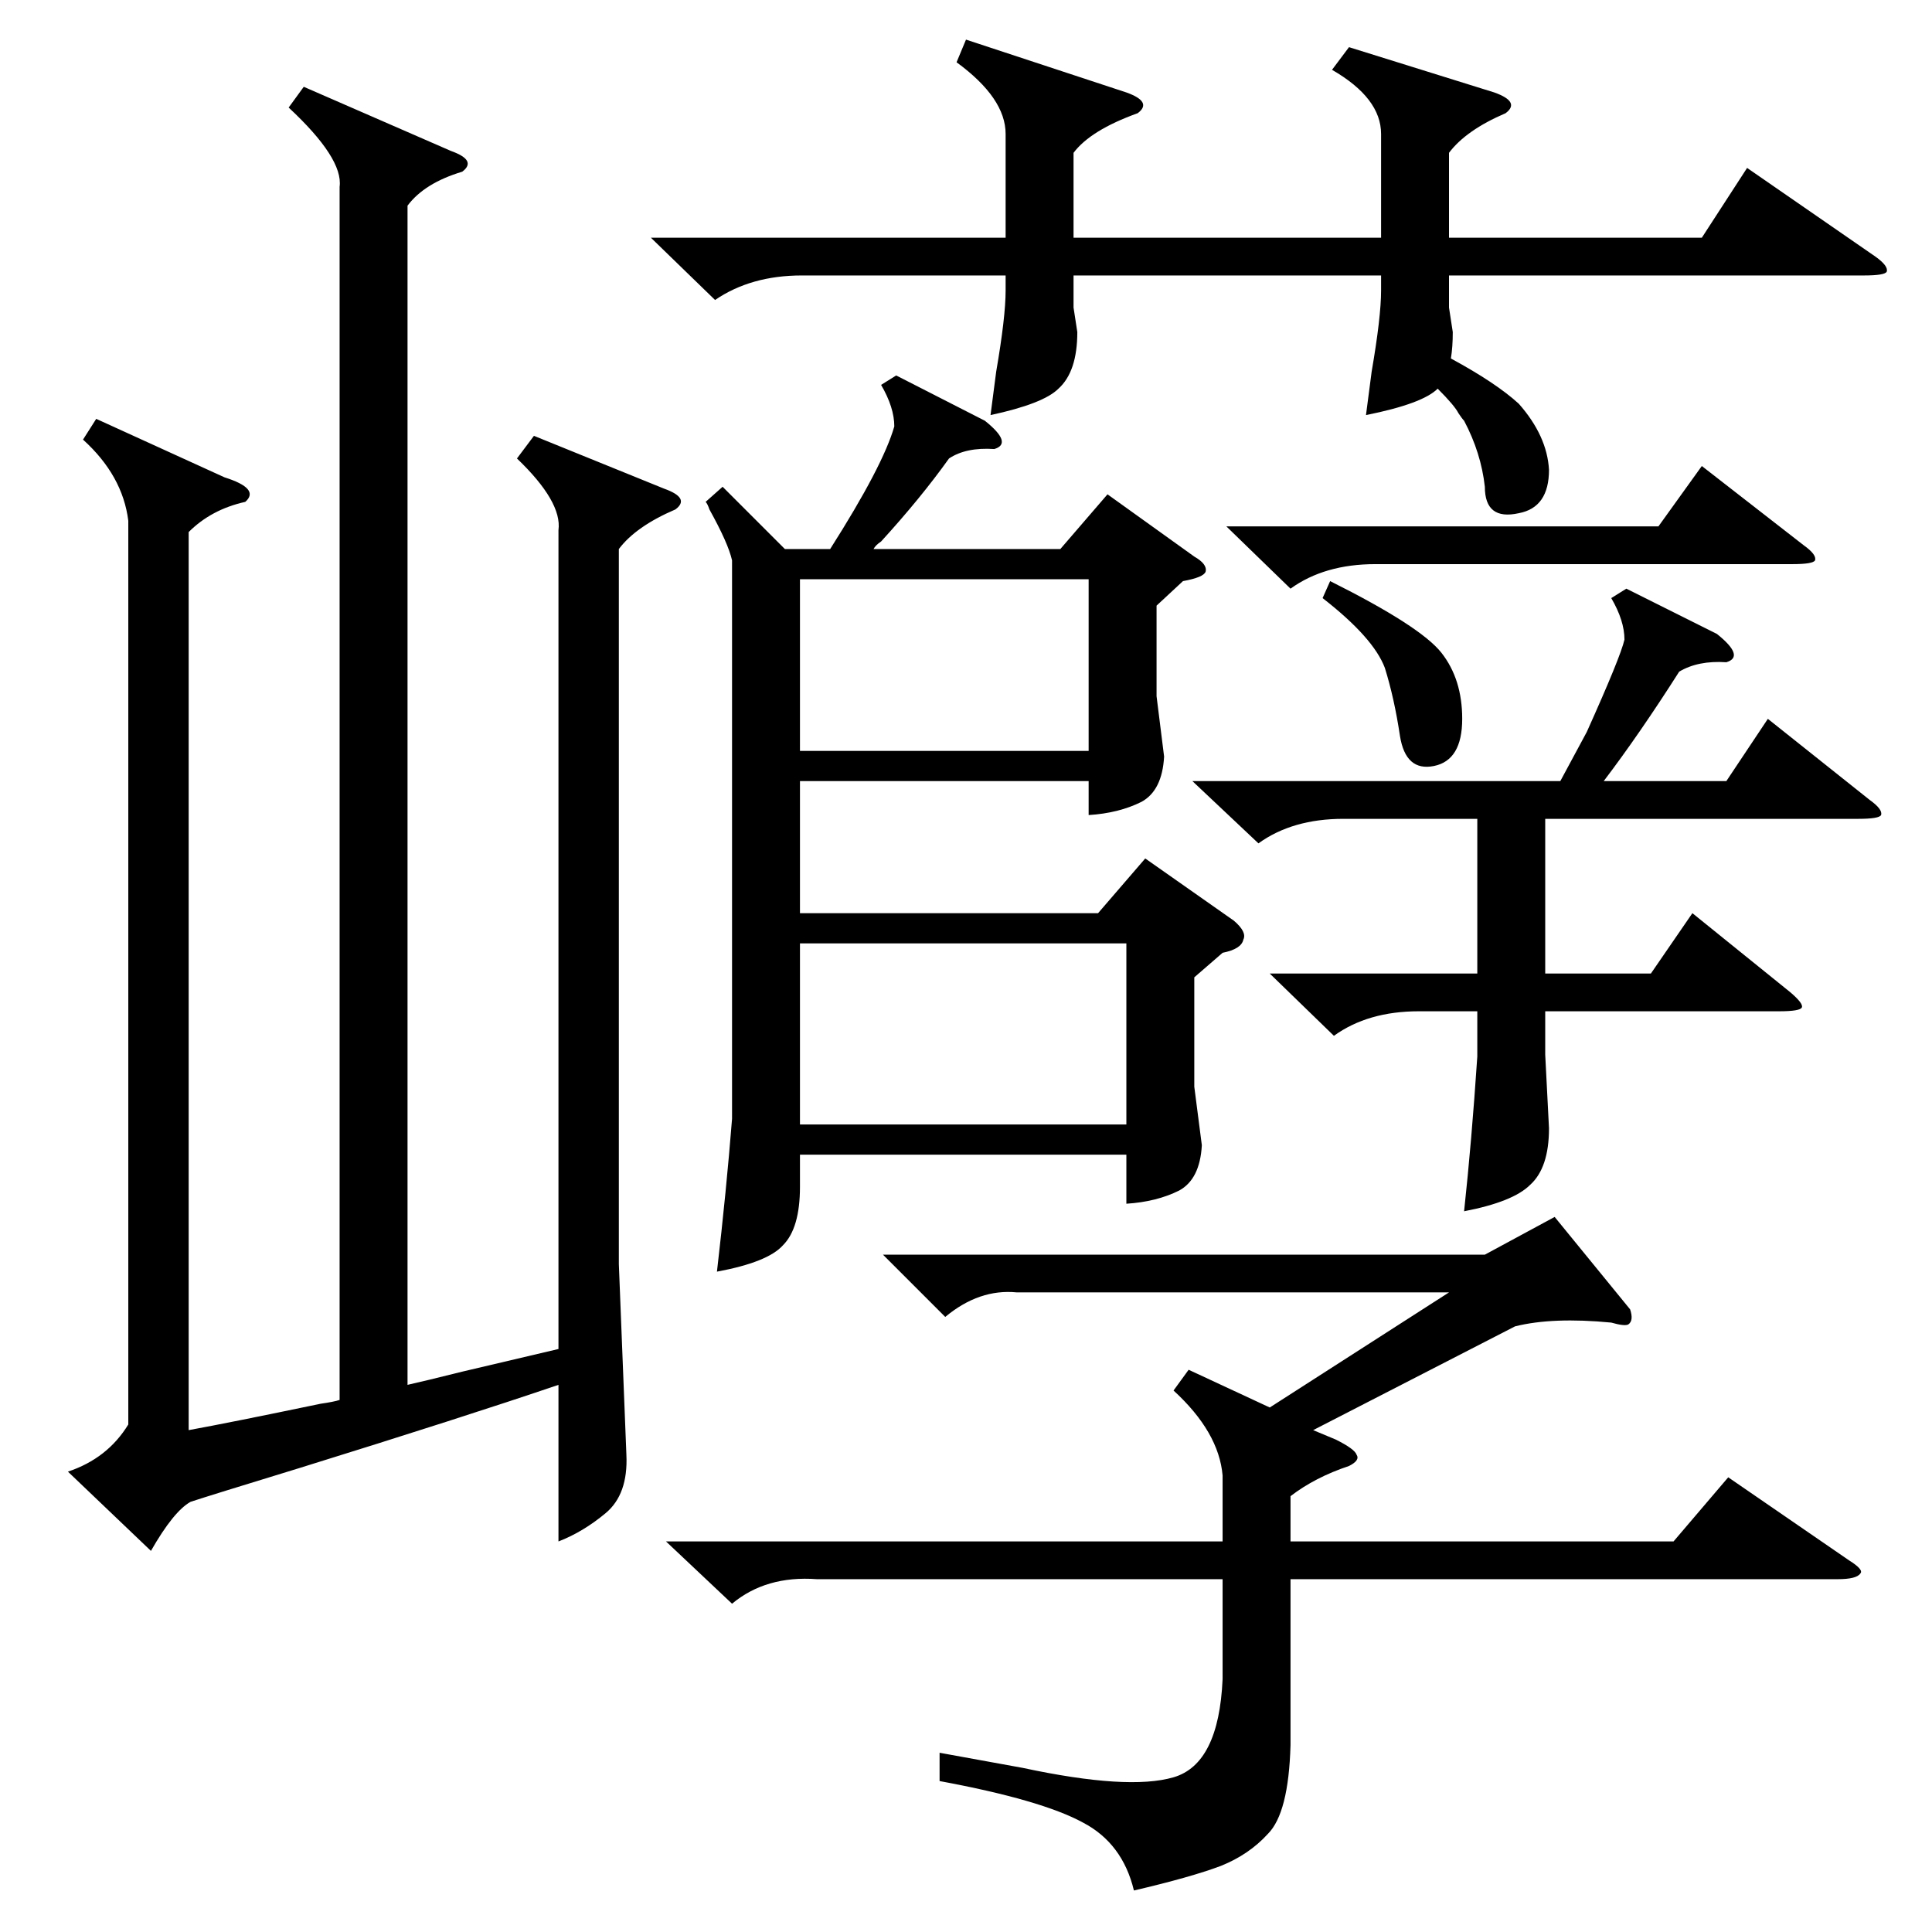 <?xml version="1.0" standalone="no"?>
<!DOCTYPE svg PUBLIC "-//W3C//DTD SVG 1.1//EN" "http://www.w3.org/Graphics/SVG/1.1/DTD/svg11.dtd" >
<svg xmlns="http://www.w3.org/2000/svg" xmlns:xlink="http://www.w3.org/1999/xlink" version="1.1" viewBox="0 -205 1024 1024">
  <g transform="matrix(1 0 0 -1 0 819)">
   <path fill="currentColor"
d="M383 766l33 -33h24q28 44 34 65q0 10 -7 22l8 5l47 -24q15 -12 5 -15q-15 1 -24 -5q-15 -21 -36 -44q-3 -2 -4 -4h99l25 29l46 -33q7 -4 6 -8q-1 -3 -12 -5l-14 -13v-48l4 -32q-1 -18 -12 -24q-12 -6 -28 -7v18h-153v-70h158l25 29l47 -33q7 -6 5 -10q-1 -5 -11 -7
l-15 -13v-58l4 -31q-1 -18 -12 -24q-12 -6 -28 -7v26h-173v-17q0 -22 -9 -31q-8 -9 -35 -14q5 43 8 81v296q-2 9 -12 27q-1 3 -2 4zM283 793l69 -28q14 -5 6 -11q-21 -9 -30 -21v-379l4 -101q1 -21 -11 -31t-25 -15v83q-50 -17 -137 -44q-49 -15 -58 -18q-9 -5 -21 -26
l-44 42q21 7 32 25v479q-3 24 -24 43l7 11l68 -31q19 -6 11 -13q-18 -4 -30 -16v-476q22 4 70 14q7 1 10 2v643q2 15 -27 42l8 11l78 -34q14 -5 6 -11q-20 -6 -29 -18v-625q9 2 29 7l51 12v434q2 15 -22 38zM622 287l8 11l43 -20l95 61h-229q-20 2 -38 -13l-33 33h319l37 20
l40 -49q2 -6 -1 -8q-2 -1 -9 1q-31 3 -51 -2l-107 -55l12 -5q10 -5 11 -8q2 -3 -4 -6q-18 -6 -31 -16v-24h203l29 34l64 -44q8 -5 6 -7q-2 -3 -12 -3h-290v-88q-1 -36 -12 -47q-10 -11 -25 -17q-16 -6 -46 -13q-6 25 -27 36q-22 12 -76 22v15l44 -8q56 -12 80 -5t26 52v53
h-215q-27 2 -45 -13l-35 33h295v35q-2 23 -26 45zM512 1003l85 -28q14 -5 6 -11q-25 -9 -34 -21v-45h163v55q0 19 -26 34l9 12l77 -24q14 -5 6 -11q-21 -9 -30 -21v-45h134l24 37l68 -47q7 -5 6 -8q-1 -2 -12 -2h-220v-17l2 -13q0 -8 -1 -14q24 -13 36 -24q15 -17 16 -35
q0 -20 -16 -23q-18 -4 -18 14q-2 18 -11 35q-1 1 -3 4q-2 4 -11 13q-8 -8 -38 -14q1 8 3 23q5 29 5 43v8h-163v-17l2 -13q0 -21 -10 -30q-8 -8 -36 -14q1 8 3 23q5 29 5 43v8h-108q-27 0 -46 -13l-34 33h188v55q0 19 -26 38zM632 610h195l14 26q18 40 20 49q0 10 -7 22l8 5
l48 -24q15 -12 5 -15q-15 1 -25 -5q-21 -33 -40 -58h65l22 33l54 -43q7 -5 6 -8q-1 -2 -12 -2h-166v-82h56l22 32l52 -42q7 -6 6 -8t-12 -2h-124v-23l2 -39q0 -21 -10 -30q-9 -9 -35 -14q4 37 7 82v24h-31q-27 0 -45 -13l-34 33h110v82h-71q-27 0 -45 -13zM597 524h-173v-96
h173v96zM577 717h-153v-91h153v91zM650 745h229l23 32l54 -42q7 -5 6 -8q-1 -2 -12 -2h-221q-27 0 -45 -13zM701 707l4 9q48 -24 59 -38t11 -35q0 -22 -15 -25t-18 16q-3 20 -8 36q-6 16 -33 37z" />
  </g>

</svg>

